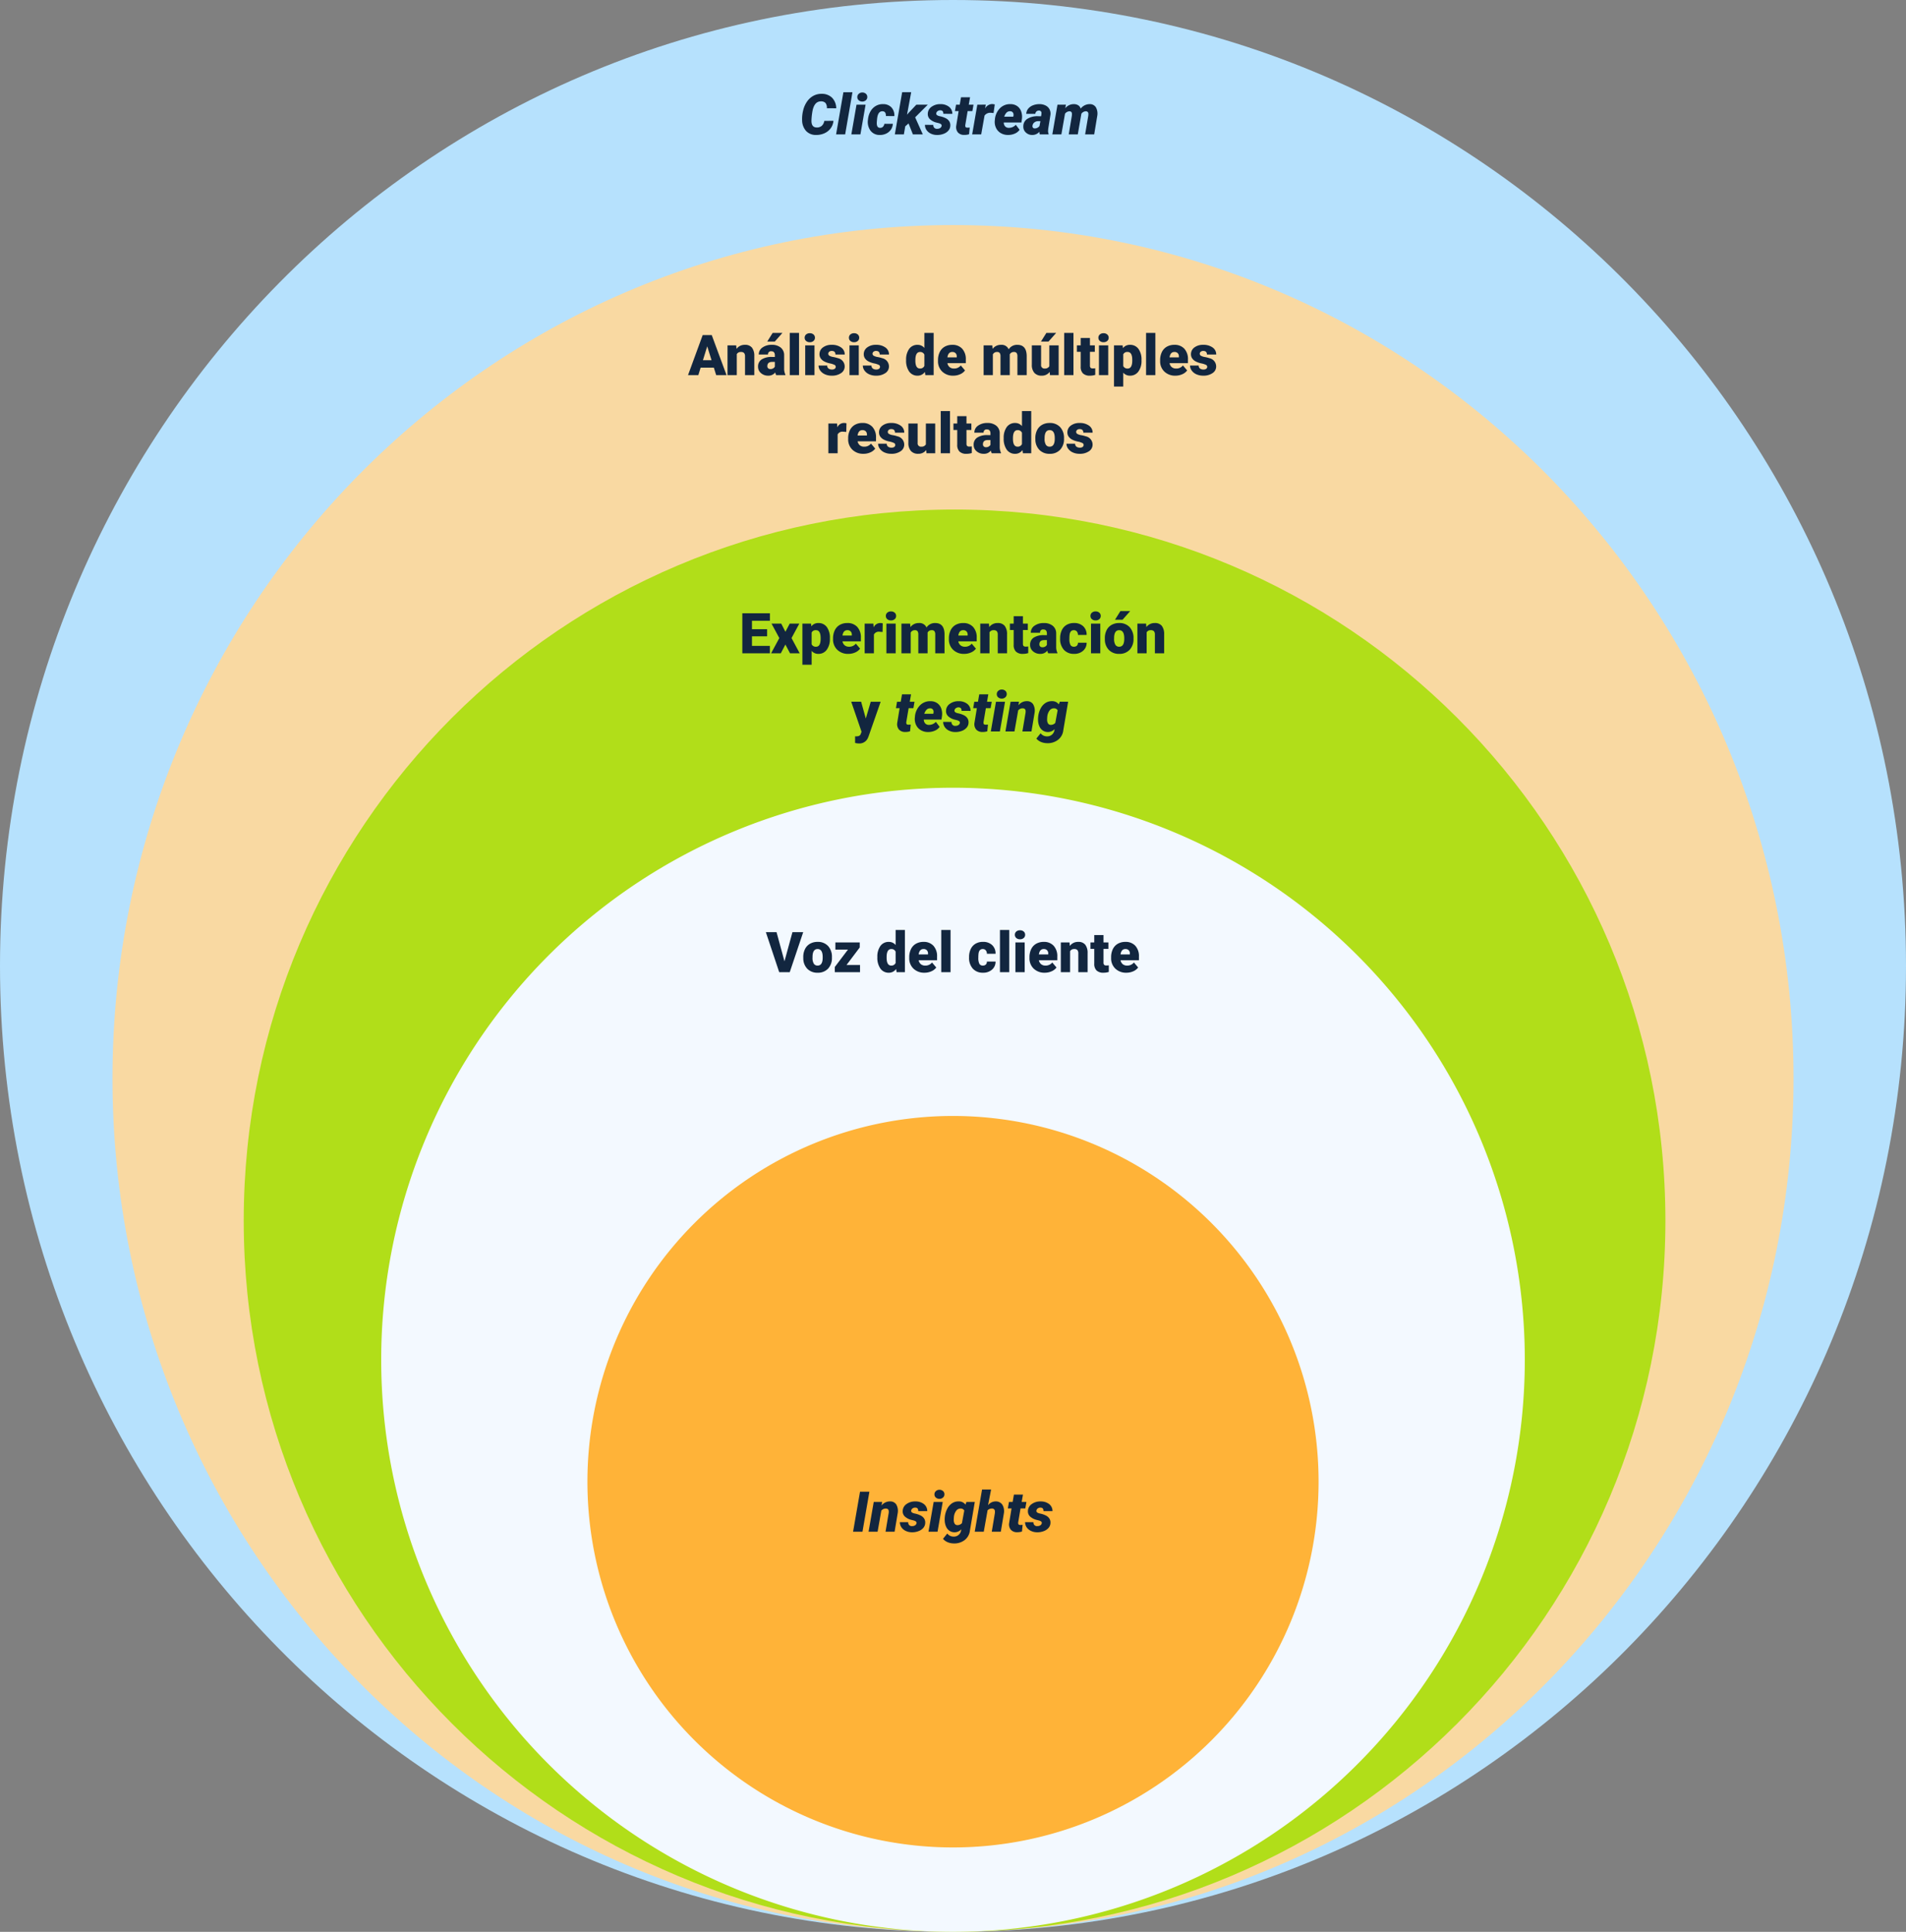 <svg xmlns="http://www.w3.org/2000/svg" width="610" height="618" viewBox="0 0 610 618">
  <rect x="0" y="0" width="610" height="618" fill="#808080" stroke="none"/>
  <g id="Grupo_1034304" data-name="Grupo 1034304" transform="translate(-495 -1191.293)">
    <path id="Trazado_634257" data-name="Trazado 634257" d="M305,0C473.447,0,610,138.344,610,309S473.447,618,305,618,0,479.656,0,309,136.553,0,305,0Z" transform="translate(495 1191.293)" fill="#b6e1fd"/>
    <path id="Trazado_634258" data-name="Trazado 634258" d="M269,0C417.565,0,538,122.226,538,273S417.565,546,269,546,0,423.774,0,273,120.435,0,269,0Z" transform="translate(531 1263.293)" fill="#f9d9a2"/>
    <path id="Trazado_634259" data-name="Trazado 634259" d="M227.5,0C353.145,0,455,101.855,455,227.5S353.145,455,227.5,455,0,353.145,0,227.5,101.855,0,227.5,0Z" transform="translate(573 1354.293)" fill="#b1de19"/>
    <path id="Trazado_634260" data-name="Trazado 634260" d="M183,0A183,183,0,1,1,0,183,183,183,0,0,1,183,0Z" transform="translate(617 1443.293)" fill="#f3f9ff"/>
    <path id="Trazado_634261" data-name="Trazado 634261" d="M117,0A117,117,0,1,1,0,117,117,117,0,0,1,117,0Z" transform="translate(683 1548.293)" fill="#ffb338"/>
    <path id="Trazado_634262" data-name="Trazado 634262" d="M10.74-4.359a4.614,4.614,0,0,1-.883,2.391A5,5,0,0,1,7.835-.36,6.259,6.259,0,0,1,5.124.176,4.215,4.215,0,0,1,1.969-1.116,5.193,5.193,0,0,1,.712-4.5a11.02,11.02,0,0,1,.312-3.1A8.2,8.2,0,0,1,2.3-10.525a5.855,5.855,0,0,1,2.083-1.863A5.407,5.407,0,0,1,7-12.981a4.577,4.577,0,0,1,3.309,1.257,4.92,4.92,0,0,1,1.323,3.366l-3-.009a2.465,2.465,0,0,0-.422-1.67,1.852,1.852,0,0,0-1.389-.536q-2.373-.079-2.892,3.691A20.283,20.283,0,0,0,3.7-4.447Q3.656-2.285,5.3-2.224A2.348,2.348,0,0,0,7-2.747,2.615,2.615,0,0,0,7.8-4.324ZM14.484,0h-2.9l2.338-13.5h2.9Zm4.887,0h-2.9l1.652-9.51h2.9Zm-.993-11.909a1.341,1.341,0,0,1,.453-1.072,1.625,1.625,0,0,1,1.138-.431,1.678,1.678,0,0,1,1.129.387,1.318,1.318,0,0,1,.47,1.011,1.344,1.344,0,0,1-.448,1.077,1.63,1.63,0,0,1-1.143.426,1.7,1.7,0,0,1-1.121-.382A1.3,1.3,0,0,1,18.378-11.909Zm7.233,9.8a1.244,1.244,0,0,0,.976-.345,1.717,1.717,0,0,0,.448-.938L29.742-3.4a3.559,3.559,0,0,1-.62,1.872A3.745,3.745,0,0,1,27.593-.25a4.521,4.521,0,0,1-2.061.426,3.57,3.57,0,0,1-2.927-1.367,4.726,4.726,0,0,1-.835-3.441l.026-.211A6.371,6.371,0,0,1,22.605-7.4a4.626,4.626,0,0,1,1.709-1.718,4.433,4.433,0,0,1,2.369-.571,3.536,3.536,0,0,1,2.624,1.059,3.755,3.755,0,0,1,.927,2.764l-2.707-.009q.044-1.5-1.081-1.529-1.529-.053-1.758,2.567l-.079.893-.009.333Q24.6-2.136,25.611-2.109Zm9.167-1.4-1.055.914L33.275,0H30.384L32.73-13.509h2.892L34.286-6.3l.352-.422L37.266-9.51h3.665L36.888-5.467,39.34,0H36.167Zm10.582.782q.114-.58-.9-.87l-.624-.158A4.806,4.806,0,0,1,41.6-4.887a2.244,2.244,0,0,1-.668-1.731,2.758,2.758,0,0,1,1.217-2.228,4.633,4.633,0,0,1,2.861-.839,4.292,4.292,0,0,1,2.72.853,2.781,2.781,0,0,1,1.059,2.25l-2.883-.009q.035-1.125-.993-1.125a1.417,1.417,0,0,0-.817.259,1.007,1.007,0,0,0-.448.69q-.149.712,1.257.976a7.3,7.3,0,0,1,1.89.672,2.821,2.821,0,0,1,1.02.945,2.35,2.35,0,0,1,.325,1.354,2.541,2.541,0,0,1-.562,1.538A3.642,3.642,0,0,1,46.024-.2a5.557,5.557,0,0,1-2.2.378,4.469,4.469,0,0,1-1.912-.431A3.408,3.408,0,0,1,40.531-1.4a2.979,2.979,0,0,1-.514-1.666l2.689.018A1.111,1.111,0,0,0,43.972-1.8a1.661,1.661,0,0,0,.914-.242A1.045,1.045,0,0,0,45.36-2.725Zm9.1-9.149L54.044-9.51h1.521L55.2-7.453H53.684l-.738,4.368A1.164,1.164,0,0,0,53-2.408q.119.229.593.246a6.873,6.873,0,0,0,.756-.044L54.141-.062a4.673,4.673,0,0,1-1.556.22,2.563,2.563,0,0,1-2.013-.791,2.7,2.7,0,0,1-.545-2.1l.773-4.72H49.623l.352-2.057h1.178l.413-2.364ZM61.98-6.829a8.273,8.273,0,0,0-.9-.088,2.233,2.233,0,0,0-1.986.9L58.025,0H55.134l1.652-9.51,2.7-.009-.22,1.248a2.64,2.64,0,0,1,2.2-1.441,4.144,4.144,0,0,1,.9.123Zm4.57,7a4.421,4.421,0,0,1-2.272-.6,3.793,3.793,0,0,1-1.507-1.652,4.44,4.44,0,0,1-.4-2.333l.026-.246a5.829,5.829,0,0,1,1.63-3.713,4.51,4.51,0,0,1,3.415-1.314,3.678,3.678,0,0,1,2.092.621A3.468,3.468,0,0,1,70.8-7.4a5.1,5.1,0,0,1,.264,2.381L70.9-3.814h-5.66A1.854,1.854,0,0,0,65.663-2.6a1.549,1.549,0,0,0,1.178.492A2.993,2.993,0,0,0,69.1-3.076l1.213,1.6a3.578,3.578,0,0,1-1.5,1.2,5.263,5.263,0,0,1-2.1.451Zm.7-7.576a1.487,1.487,0,0,0-1.068.385A3.229,3.229,0,0,0,65.4-5.669h2.892l.053-.254a1.929,1.929,0,0,0,.018-.577A1.017,1.017,0,0,0,67.254-7.4ZM76.781,0a2.578,2.578,0,0,1-.123-.861A2.933,2.933,0,0,1,74.329.176,2.866,2.866,0,0,1,72.272-.65a2.483,2.483,0,0,1-.765-1.96A2.79,2.79,0,0,1,72.8-4.988a6.091,6.091,0,0,1,3.41-.831l.967.018.105-.536.035-.466a.755.755,0,0,0-.8-.826,1.111,1.111,0,0,0-1.169,1.046l-2.9.009a2.754,2.754,0,0,1,.624-1.666A3.7,3.7,0,0,1,74.65-9.33a5.512,5.512,0,0,1,2.123-.356,4.251,4.251,0,0,1,1.894.453,2.82,2.82,0,0,1,1.217,1.187,3.031,3.031,0,0,1,.308,1.753l-.712,4.474-.044.545A2.4,2.4,0,0,0,79.6-.167L79.594,0ZM75.129-1.916A1.865,1.865,0,0,0,76.685-2.7l.29-1.529-.747-.009a1.969,1.969,0,0,0-1.2.409,1.55,1.55,0,0,0-.589,1.068.778.778,0,0,0,.136.593A.7.7,0,0,0,75.129-1.916Zm10-7.6-.193,1.143a3.414,3.414,0,0,1,2.777-1.31,2.509,2.509,0,0,1,1.415.4,1.843,1.843,0,0,1,.738,1.028A3.619,3.619,0,0,1,92.76-9.686a2.241,2.241,0,0,1,1.956.989,4.117,4.117,0,0,1,.461,2.711L94.184,0h-2.9l1.011-5.987.035-.518q0-.869-.817-.9a1.872,1.872,0,0,0-1.424.781L88.937,0h-2.9l1-5.969.035-.527q0-.9-.817-.9a1.86,1.86,0,0,0-1.406.781L83.681,0H80.789l1.652-9.51Z" transform="translate(751 1234.293)" fill="#12263f"/>
    <path id="Trazado_634263" data-name="Trazado 634263" d="M-76.54-2.391h-4.228L-81.505,0h-3.3l4.693-12.8h2.9L-72.479,0h-3.313Zm-3.489-2.382h2.751l-1.38-4.438ZM-69.385-9.51l.1,1.116a3.225,3.225,0,0,1,2.716-1.292,2.713,2.713,0,0,1,2.219.888,4.226,4.226,0,0,1,.76,2.672V0h-2.971V-6a1.6,1.6,0,0,0-.29-1.059A1.342,1.342,0,0,0-67.909-7.4a1.413,1.413,0,0,0-1.292.686V0h-2.962V-9.51ZM-56.6,0a3.344,3.344,0,0,1-.281-.853A2.754,2.754,0,0,1-59.164.176a3.374,3.374,0,0,1-2.285-.813,2.588,2.588,0,0,1-.94-2.043,2.66,2.66,0,0,1,1.143-2.338,5.821,5.821,0,0,1,3.322-.791h.914v-.5q0-1.316-1.134-1.316A.927.927,0,0,0-59.2-6.587h-2.962a2.655,2.655,0,0,1,1.173-2.239,4.931,4.931,0,0,1,2.993-.86,4.323,4.323,0,0,1,2.874.888A3.086,3.086,0,0,1-54.04-6.363v4.21a4.311,4.311,0,0,0,.4,2V0Zm-1.854-1.934a1.652,1.652,0,0,0,.918-.237,1.487,1.487,0,0,0,.523-.536V-4.228h-.861q-1.547,0-1.547,1.389a.848.848,0,0,0,.272.655A.986.986,0,0,0-58.452-1.934Zm.738-11.566h3.129l-2.443,2.76-2.417,0ZM-49.276,0h-2.971V-13.5h2.971Zm4.948,0H-47.3V-9.51h2.971Zm-3.146-11.962A1.322,1.322,0,0,1-47.017-13a1.724,1.724,0,0,1,1.187-.4,1.724,1.724,0,0,1,1.187.4,1.322,1.322,0,0,1,.457,1.037,1.322,1.322,0,0,1-.457,1.037,1.724,1.724,0,0,1-1.187.4,1.724,1.724,0,0,1-1.187-.4A1.322,1.322,0,0,1-47.474-11.962Zm9.949,9.29a.684.684,0,0,0-.4-.606,6.016,6.016,0,0,0-1.5-.475A6.853,6.853,0,0,1-41.251-4.4a3.062,3.062,0,0,1-1.1-.971,2.319,2.319,0,0,1-.378-1.31,2.628,2.628,0,0,1,1.081-2.158,4.453,4.453,0,0,1,2.83-.848,4.934,4.934,0,0,1,3.023.853,2.666,2.666,0,0,1,1.143,2.241h-2.971q0-1.143-1.2-1.143a1.194,1.194,0,0,0-.782.259.8.8,0,0,0-.316.646.737.737,0,0,0,.387.642,3.654,3.654,0,0,0,1.235.4,10.671,10.671,0,0,1,1.49.378A2.706,2.706,0,0,1-34.668-2.76,2.491,2.491,0,0,1-35.824-.642a5.068,5.068,0,0,1-2.993.817A5.172,5.172,0,0,1-41-.264a3.645,3.645,0,0,1-1.494-1.2,2.707,2.707,0,0,1-.536-1.591h2.769a1.145,1.145,0,0,0,.439.962,1.808,1.808,0,0,0,1.081.3,1.422,1.422,0,0,0,.91-.246A.787.787,0,0,0-37.525-2.672ZM-30.16,0H-33.13V-9.51h2.971Zm-3.146-11.962A1.322,1.322,0,0,1-32.849-13a1.724,1.724,0,0,1,1.187-.4,1.724,1.724,0,0,1,1.187.4,1.322,1.322,0,0,1,.457,1.037,1.322,1.322,0,0,1-.457,1.037,1.724,1.724,0,0,1-1.187.4,1.724,1.724,0,0,1-1.187-.4A1.322,1.322,0,0,1-33.306-11.962Zm9.949,9.29a.684.684,0,0,0-.4-.606,6.016,6.016,0,0,0-1.5-.475A6.853,6.853,0,0,1-27.083-4.4a3.062,3.062,0,0,1-1.1-.971,2.319,2.319,0,0,1-.378-1.31,2.628,2.628,0,0,1,1.081-2.158,4.453,4.453,0,0,1,2.83-.848,4.934,4.934,0,0,1,3.023.853,2.666,2.666,0,0,1,1.143,2.241h-2.971q0-1.143-1.2-1.143a1.194,1.194,0,0,0-.782.259.8.8,0,0,0-.316.646.737.737,0,0,0,.387.642,3.654,3.654,0,0,0,1.235.4,10.671,10.671,0,0,1,1.49.378A2.706,2.706,0,0,1-20.5-2.76,2.491,2.491,0,0,1-21.656-.642a5.068,5.068,0,0,1-2.993.817,5.172,5.172,0,0,1-2.18-.439,3.645,3.645,0,0,1-1.494-1.2,2.707,2.707,0,0,1-.536-1.591h2.769a1.145,1.145,0,0,0,.439.962,1.808,1.808,0,0,0,1.081.3,1.422,1.422,0,0,0,.91-.246A.787.787,0,0,0-23.357-2.672Zm8.35-2.153a5.809,5.809,0,0,1,.976-3.56,3.211,3.211,0,0,1,2.725-1.3,2.731,2.731,0,0,1,2.145,1V-13.5h2.971V0H-8.855L-9-1.02a2.8,2.8,0,0,1-2.32,1.2,3.205,3.205,0,0,1-2.689-1.3A5.993,5.993,0,0,1-15.007-4.825Zm2.962.185q0,2.531,1.477,2.531a1.458,1.458,0,0,0,1.406-.826V-6.557A1.419,1.419,0,0,0-10.551-7.4q-1.371,0-1.485,2.215ZM.092.176A4.889,4.889,0,0,1-3.45-1.129,4.507,4.507,0,0,1-4.8-4.526v-.246a5.84,5.84,0,0,1,.541-2.575A3.955,3.955,0,0,1-2.685-9.075,4.763,4.763,0,0,1-.224-9.686,4.117,4.117,0,0,1,2.94-8.442,4.887,4.887,0,0,1,4.1-4.975v1.151H-1.789a2.135,2.135,0,0,0,.694,1.257,2.066,2.066,0,0,0,1.389.457,2.662,2.662,0,0,0,2.2-.984l1.354,1.6A3.784,3.784,0,0,1,2.276-.277,5.3,5.3,0,0,1,.092.176ZM-.242-7.4q-1.3,0-1.547,1.723H1.2v-.229a1.467,1.467,0,0,0-.36-1.1A1.434,1.434,0,0,0-.242-7.4ZM12.573-9.51l.1,1.116a3.27,3.27,0,0,1,2.716-1.292A2.407,2.407,0,0,1,17.82-8.253a3.165,3.165,0,0,1,2.795-1.433q2.892,0,2.971,3.5V0H20.615V-6a1.813,1.813,0,0,0-.246-1.063,1.048,1.048,0,0,0-.9-.334,1.4,1.4,0,0,0-1.31.782l.009.123V0H15.2V-5.985a1.906,1.906,0,0,0-.237-1.081,1.045,1.045,0,0,0-.905-.334,1.42,1.42,0,0,0-1.3.782V0H9.8V-9.51ZM30.942-1.028A3.054,3.054,0,0,1,28.4.176a3,3,0,0,1-2.369-.91,3.826,3.826,0,0,1-.8-2.615V-9.51h2.962v6.179a1.065,1.065,0,0,0,1.187,1.222,1.548,1.548,0,0,0,1.45-.729V-9.51h2.979V0H31.03ZM29.887-13.5h3.129l-2.443,2.76-2.417,0ZM38.553,0H35.583V-13.5h2.971Zm5.273-11.874V-9.51h1.564v2.057H43.827V-3.1a1.111,1.111,0,0,0,.193.747,1.037,1.037,0,0,0,.765.211,4.345,4.345,0,0,0,.738-.053V-.079a5.466,5.466,0,0,1-1.67.255,3.1,3.1,0,0,1-2.259-.721,2.954,2.954,0,0,1-.729-2.188v-4.72H39.652V-9.51h1.213v-2.364ZM49.68,0H46.709V-9.51H49.68ZM46.534-11.962A1.322,1.322,0,0,1,46.991-13a1.724,1.724,0,0,1,1.187-.4,1.724,1.724,0,0,1,1.187.4,1.322,1.322,0,0,1,.457,1.037,1.322,1.322,0,0,1-.457,1.037,1.724,1.724,0,0,1-1.187.4,1.724,1.724,0,0,1-1.187-.4A1.322,1.322,0,0,1,46.534-11.962Zm13.8,7.277a5.735,5.735,0,0,1-1,3.538A3.2,3.2,0,0,1,56.641.176a2.742,2.742,0,0,1-2.153-.958V3.656H51.526V-9.51h2.769l.088.879a2.742,2.742,0,0,1,2.241-1.055,3.224,3.224,0,0,1,2.733,1.3,5.805,5.805,0,0,1,.976,3.564Zm-2.962-.185q0-2.531-1.477-2.531a1.394,1.394,0,0,0-1.406.756V-2.9a1.439,1.439,0,0,0,1.424.791q1.415,0,1.459-2.443ZM64.762,0H61.792V-13.5h2.971Zm6.425.176a4.889,4.889,0,0,1-3.542-1.305,4.507,4.507,0,0,1-1.354-3.4v-.246a5.84,5.84,0,0,1,.541-2.575A3.955,3.955,0,0,1,68.41-9.075a4.763,4.763,0,0,1,2.461-.611,4.117,4.117,0,0,1,3.164,1.244,4.887,4.887,0,0,1,1.16,3.467v1.151H69.306A2.135,2.135,0,0,0,70-2.566a2.066,2.066,0,0,0,1.389.457,2.662,2.662,0,0,0,2.2-.984l1.354,1.6A3.784,3.784,0,0,1,73.371-.277,5.3,5.3,0,0,1,71.187.176ZM70.853-7.4q-1.3,0-1.547,1.723h2.988v-.229a1.467,1.467,0,0,0-.36-1.1A1.434,1.434,0,0,0,70.853-7.4ZM81.365-2.672a.684.684,0,0,0-.4-.606,6.016,6.016,0,0,0-1.5-.475A6.853,6.853,0,0,1,77.638-4.4a3.062,3.062,0,0,1-1.1-.971,2.319,2.319,0,0,1-.378-1.31,2.628,2.628,0,0,1,1.081-2.158,4.453,4.453,0,0,1,2.83-.848,4.934,4.934,0,0,1,3.023.853,2.666,2.666,0,0,1,1.143,2.241H81.268q0-1.143-1.2-1.143a1.194,1.194,0,0,0-.782.259.8.8,0,0,0-.316.646.737.737,0,0,0,.387.642,3.654,3.654,0,0,0,1.235.4,10.671,10.671,0,0,1,1.49.378A2.706,2.706,0,0,1,84.221-2.76,2.491,2.491,0,0,1,83.065-.642a5.068,5.068,0,0,1-2.993.817,5.172,5.172,0,0,1-2.18-.439,3.645,3.645,0,0,1-1.494-1.2,2.707,2.707,0,0,1-.536-1.591h2.769a1.145,1.145,0,0,0,.439.962,1.808,1.808,0,0,0,1.081.3,1.422,1.422,0,0,0,.91-.246A.787.787,0,0,0,81.365-2.672ZM-34.154,18.171l-.976-.07a1.752,1.752,0,0,0-1.793.879V25h-2.962V15.49h2.777l.1,1.222a2.294,2.294,0,0,1,2.083-1.4,2.888,2.888,0,0,1,.826.105Zm5.5,7a4.889,4.889,0,0,1-3.542-1.305,4.507,4.507,0,0,1-1.354-3.4v-.246a5.84,5.84,0,0,1,.541-2.575,3.955,3.955,0,0,1,1.578-1.727,4.763,4.763,0,0,1,2.461-.611A4.117,4.117,0,0,1-25.8,16.558a4.887,4.887,0,0,1,1.16,3.467v1.151h-5.889a2.135,2.135,0,0,0,.694,1.257,2.066,2.066,0,0,0,1.389.457,2.662,2.662,0,0,0,2.2-.984l1.354,1.6a3.784,3.784,0,0,1-1.569,1.217A5.3,5.3,0,0,1-28.652,25.176Zm-.334-7.576q-1.3,0-1.547,1.723h2.988v-.229a1.467,1.467,0,0,0-.36-1.1A1.434,1.434,0,0,0-28.986,17.6Zm10.512,4.729a.684.684,0,0,0-.4-.606,6.016,6.016,0,0,0-1.5-.475A6.853,6.853,0,0,1-22.2,20.6a3.062,3.062,0,0,1-1.1-.971,2.319,2.319,0,0,1-.378-1.31A2.628,2.628,0,0,1-22.6,16.163a4.453,4.453,0,0,1,2.83-.848,4.934,4.934,0,0,1,3.023.853A2.666,2.666,0,0,1-15.6,18.408h-2.971q0-1.143-1.2-1.143a1.194,1.194,0,0,0-.782.259.8.8,0,0,0-.316.646.737.737,0,0,0,.387.642,3.654,3.654,0,0,0,1.235.4,10.671,10.671,0,0,1,1.49.378,2.706,2.706,0,0,1,2.145,2.646,2.491,2.491,0,0,1-1.156,2.118,5.068,5.068,0,0,1-2.993.817,5.172,5.172,0,0,1-2.18-.439,3.645,3.645,0,0,1-1.494-1.2,2.707,2.707,0,0,1-.536-1.591h2.769a1.145,1.145,0,0,0,.439.962,1.808,1.808,0,0,0,1.081.3,1.422,1.422,0,0,0,.91-.246A.787.787,0,0,0-18.475,22.328Zm9.905,1.644a3.054,3.054,0,0,1-2.54,1.2,3,3,0,0,1-2.369-.91,3.826,3.826,0,0,1-.8-2.615V15.49h2.962v6.179a1.065,1.065,0,0,0,1.187,1.222,1.548,1.548,0,0,0,1.45-.729V15.49H-5.7V25H-8.481ZM-.958,25H-3.929V11.5H-.958ZM4.315,13.126V15.49H5.88v2.057H4.315V21.9a1.111,1.111,0,0,0,.193.747,1.037,1.037,0,0,0,.765.211,4.345,4.345,0,0,0,.738-.053v2.118a5.466,5.466,0,0,1-1.67.255,3.1,3.1,0,0,1-2.259-.721,2.954,2.954,0,0,1-.729-2.188v-4.72H.141V15.49H1.354V13.126ZM12.4,25a3.344,3.344,0,0,1-.281-.853,2.754,2.754,0,0,1-2.285,1.028,3.374,3.374,0,0,1-2.285-.813,2.588,2.588,0,0,1-.94-2.043,2.66,2.66,0,0,1,1.143-2.338,5.821,5.821,0,0,1,3.322-.791h.914v-.5q0-1.316-1.134-1.316A.927.927,0,0,0,9.8,18.413H6.838a2.655,2.655,0,0,1,1.173-2.239A4.931,4.931,0,0,1,11,15.314a4.323,4.323,0,0,1,2.874.888,3.086,3.086,0,0,1,1.081,2.435v4.21a4.311,4.311,0,0,0,.4,2V25Zm-1.854-1.934a1.652,1.652,0,0,0,.918-.237,1.487,1.487,0,0,0,.523-.536V20.772h-.861q-1.547,0-1.547,1.389a.848.848,0,0,0,.272.655A.986.986,0,0,0,10.547,23.066Zm5.678-2.892a5.809,5.809,0,0,1,.976-3.56,3.211,3.211,0,0,1,2.725-1.3,2.731,2.731,0,0,1,2.145,1V11.5H25.04V25H22.377l-.149-1.02a2.8,2.8,0,0,1-2.32,1.2,3.205,3.205,0,0,1-2.689-1.3A5.993,5.993,0,0,1,16.225,20.175Zm2.962.185q0,2.531,1.477,2.531a1.458,1.458,0,0,0,1.406-.826V18.443a1.419,1.419,0,0,0-1.389-.844q-1.371,0-1.485,2.215Zm7.163-.2a5.613,5.613,0,0,1,.554-2.536,3.96,3.96,0,0,1,1.591-1.709,4.791,4.791,0,0,1,2.435-.6,4.373,4.373,0,0,1,3.366,1.323,5.076,5.076,0,0,1,1.23,3.6v.105a4.925,4.925,0,0,1-1.235,3.529,4.384,4.384,0,0,1-3.344,1.305,4.434,4.434,0,0,1-3.261-1.217,4.761,4.761,0,0,1-1.327-3.3Zm2.962.185a3.538,3.538,0,0,0,.413,1.934,1.376,1.376,0,0,0,1.222.615q1.582,0,1.617-2.435v-.3q0-2.558-1.635-2.558-1.485,0-1.608,2.206Zm12.5,1.986a.684.684,0,0,0-.4-.606,6.016,6.016,0,0,0-1.5-.475,6.853,6.853,0,0,1-1.828-.646,3.062,3.062,0,0,1-1.1-.971,2.319,2.319,0,0,1-.378-1.31,2.628,2.628,0,0,1,1.081-2.158,4.453,4.453,0,0,1,2.83-.848,4.934,4.934,0,0,1,3.023.853,2.666,2.666,0,0,1,1.143,2.241H41.713q0-1.143-1.2-1.143a1.194,1.194,0,0,0-.782.259.8.8,0,0,0-.316.646.737.737,0,0,0,.387.642,3.654,3.654,0,0,0,1.235.4,10.671,10.671,0,0,1,1.49.378,2.706,2.706,0,0,1,2.145,2.646,2.491,2.491,0,0,1-1.156,2.118,5.068,5.068,0,0,1-2.993.817,5.172,5.172,0,0,1-2.18-.439,3.645,3.645,0,0,1-1.494-1.2,2.707,2.707,0,0,1-.536-1.591h2.769a1.145,1.145,0,0,0,.439.962,1.808,1.808,0,0,0,1.081.3,1.422,1.422,0,0,0,.91-.246A.787.787,0,0,0,41.81,22.328Z" transform="translate(800 1311.293)" fill="#12263f"/>
    <path id="Trazado_634264" data-name="Trazado 634264" d="M-59.489-5.432H-64.34v3.059h5.73V0h-8.815V-12.8h8.833v2.382H-64.34v2.7h4.852Zm5.854-1.459,1.38-2.619h3.076l-2.5,4.632L-49.056,0H-52.15l-1.494-2.812L-55.112,0h-3.111l2.637-4.878-2.5-4.632h3.111ZM-39.4-4.685a5.735,5.735,0,0,1-1,3.538A3.2,3.2,0,0,1-43.088.176a2.742,2.742,0,0,1-2.153-.958V3.656H-48.2V-9.51h2.769l.088.879a2.742,2.742,0,0,1,2.241-1.055,3.224,3.224,0,0,1,2.733,1.3A5.805,5.805,0,0,1-39.4-4.825Zm-2.962-.185q0-2.531-1.477-2.531a1.394,1.394,0,0,0-1.406.756V-2.9a1.439,1.439,0,0,0,1.424.791q1.415,0,1.459-2.443ZM-33.491.176a4.889,4.889,0,0,1-3.542-1.305,4.507,4.507,0,0,1-1.354-3.4v-.246a5.84,5.84,0,0,1,.541-2.575,3.955,3.955,0,0,1,1.578-1.727,4.763,4.763,0,0,1,2.461-.611,4.117,4.117,0,0,1,3.164,1.244,4.887,4.887,0,0,1,1.16,3.467v1.151h-5.889a2.135,2.135,0,0,0,.694,1.257,2.066,2.066,0,0,0,1.389.457,2.662,2.662,0,0,0,2.2-.984l1.354,1.6A3.784,3.784,0,0,1-31.307-.277,5.3,5.3,0,0,1-33.491.176ZM-33.825-7.4q-1.3,0-1.547,1.723h2.988v-.229a1.467,1.467,0,0,0-.36-1.1A1.434,1.434,0,0,0-33.825-7.4Zm11.285.571-.976-.07a1.752,1.752,0,0,0-1.793.879V0H-28.27V-9.51h2.777l.1,1.222a2.294,2.294,0,0,1,2.083-1.4,2.888,2.888,0,0,1,.826.105ZM-18.347,0h-2.971V-9.51h2.971Zm-3.146-11.962A1.322,1.322,0,0,1-21.037-13a1.724,1.724,0,0,1,1.187-.4,1.724,1.724,0,0,1,1.187.4,1.322,1.322,0,0,1,.457,1.037,1.322,1.322,0,0,1-.457,1.037,1.724,1.724,0,0,1-1.187.4,1.724,1.724,0,0,1-1.187-.4A1.322,1.322,0,0,1-21.494-11.962Zm7.77,2.452.1,1.116a3.27,3.27,0,0,1,2.716-1.292A2.407,2.407,0,0,1-8.477-8.253,3.165,3.165,0,0,1-5.682-9.686q2.892,0,2.971,3.5V0H-5.682V-6a1.813,1.813,0,0,0-.246-1.063,1.048,1.048,0,0,0-.9-.334,1.4,1.4,0,0,0-1.31.782l.009.123V0H-11.1V-5.985a1.906,1.906,0,0,0-.237-1.081,1.045,1.045,0,0,0-.905-.334,1.42,1.42,0,0,0-1.3.782V0H-16.5V-9.51ZM3.582.176A4.889,4.889,0,0,1,.04-1.129a4.507,4.507,0,0,1-1.354-3.4v-.246A5.84,5.84,0,0,1-.773-7.348,3.955,3.955,0,0,1,.8-9.075a4.763,4.763,0,0,1,2.461-.611A4.117,4.117,0,0,1,6.429-8.442a4.887,4.887,0,0,1,1.16,3.467v1.151H1.7A2.135,2.135,0,0,0,2.4-2.566a2.066,2.066,0,0,0,1.389.457,2.662,2.662,0,0,0,2.2-.984l1.354,1.6A3.784,3.784,0,0,1,5.766-.277,5.3,5.3,0,0,1,3.582.176ZM3.248-7.4q-1.3,0-1.547,1.723H4.689v-.229a1.467,1.467,0,0,0-.36-1.1A1.434,1.434,0,0,0,3.248-7.4ZM11.5-9.51l.1,1.116a3.225,3.225,0,0,1,2.716-1.292,2.713,2.713,0,0,1,2.219.888,4.226,4.226,0,0,1,.76,2.672V0H14.322V-6a1.6,1.6,0,0,0-.29-1.059A1.342,1.342,0,0,0,12.977-7.4a1.413,1.413,0,0,0-1.292.686V0H8.723V-9.51Zm10.881-2.364V-9.51h1.564v2.057H22.381V-3.1a1.111,1.111,0,0,0,.193.747,1.037,1.037,0,0,0,.765.211,4.345,4.345,0,0,0,.738-.053V-.079a5.466,5.466,0,0,1-1.67.255,3.1,3.1,0,0,1-2.259-.721,2.954,2.954,0,0,1-.729-2.188v-4.72H18.207V-9.51h1.213v-2.364ZM30.467,0a3.344,3.344,0,0,1-.281-.853A2.754,2.754,0,0,1,27.9.176a3.374,3.374,0,0,1-2.285-.813,2.588,2.588,0,0,1-.94-2.043,2.66,2.66,0,0,1,1.143-2.338A5.821,5.821,0,0,1,29.14-5.81h.914v-.5q0-1.316-1.134-1.316a.927.927,0,0,0-1.055,1.042H24.9a2.655,2.655,0,0,1,1.173-2.239,4.931,4.931,0,0,1,2.993-.86,4.323,4.323,0,0,1,2.874.888,3.086,3.086,0,0,1,1.081,2.435v4.21a4.311,4.311,0,0,0,.4,2V0ZM28.613-1.934a1.652,1.652,0,0,0,.918-.237,1.487,1.487,0,0,0,.523-.536V-4.228h-.861q-1.547,0-1.547,1.389a.848.848,0,0,0,.272.655A.986.986,0,0,0,28.613-1.934Zm10.072-.176a1.317,1.317,0,0,0,.967-.338,1.241,1.241,0,0,0,.334-.945h2.777A3.288,3.288,0,0,1,41.643-.826a4.168,4.168,0,0,1-2.887,1,4.22,4.22,0,0,1-3.27-1.3,5.125,5.125,0,0,1-1.2-3.6v-.123A5.792,5.792,0,0,1,34.822-7.4a3.872,3.872,0,0,1,1.534-1.7,4.573,4.573,0,0,1,2.373-.593,4.116,4.116,0,0,1,2.944,1.028,3.647,3.647,0,0,1,1.09,2.786H39.986A1.626,1.626,0,0,0,39.625-7a1.244,1.244,0,0,0-.967-.4q-1.151,0-1.345,1.468a10.357,10.357,0,0,0-.062,1.283A4.068,4.068,0,0,0,37.6-2.663,1.187,1.187,0,0,0,38.685-2.109ZM47.14,0H44.169V-9.51H47.14ZM43.994-11.962A1.322,1.322,0,0,1,44.451-13a1.724,1.724,0,0,1,1.187-.4,1.724,1.724,0,0,1,1.187.4,1.322,1.322,0,0,1,.457,1.037,1.322,1.322,0,0,1-.457,1.037,1.724,1.724,0,0,1-1.187.4,1.724,1.724,0,0,1-1.187-.4A1.322,1.322,0,0,1,43.994-11.962Zm4.6,7.119a5.613,5.613,0,0,1,.554-2.536,3.96,3.96,0,0,1,1.591-1.709,4.791,4.791,0,0,1,2.435-.6,4.373,4.373,0,0,1,3.366,1.323,5.076,5.076,0,0,1,1.23,3.6v.105a4.925,4.925,0,0,1-1.235,3.529A4.384,4.384,0,0,1,53.187.176a4.434,4.434,0,0,1-3.261-1.217,4.761,4.761,0,0,1-1.327-3.3Zm2.962.185a3.538,3.538,0,0,0,.413,1.934,1.376,1.376,0,0,0,1.222.615q1.582,0,1.617-2.435v-.3Q54.8-7.4,53.169-7.4q-1.485,0-1.608,2.206ZM53.574-13.5H56.7l-2.443,2.76-2.417,0Zm8.218,3.99.1,1.116A3.225,3.225,0,0,1,64.6-9.686a2.713,2.713,0,0,1,2.219.888,4.226,4.226,0,0,1,.76,2.672V0H64.613V-6a1.6,1.6,0,0,0-.29-1.059A1.342,1.342,0,0,0,63.268-7.4a1.413,1.413,0,0,0-1.292.686V0H59.014V-9.51Zm-89.7,30.361,1.582-5.361h3.173l-3.876,11.1-.167.4a2.944,2.944,0,0,1-2.918,1.846,4.642,4.642,0,0,1-1.222-.175v-2.11h.387a2.026,2.026,0,0,0,.954-.18,1.094,1.094,0,0,0,.488-.647l.237-.633-3.3-9.605h3.164Zm14.484-7.726-.413,2.364h1.521l-.36,2.057h-1.521l-.738,4.368a1.164,1.164,0,0,0,.057.677q.119.229.593.246a6.873,6.873,0,0,0,.756-.044l-.211,2.145a4.673,4.673,0,0,1-1.556.22,2.563,2.563,0,0,1-2.013-.791,2.7,2.7,0,0,1-.545-2.1l.773-4.72h-1.178l.352-2.057h1.178l.413-2.364Zm5.388,12.05a4.421,4.421,0,0,1-2.272-.6,3.793,3.793,0,0,1-1.507-1.652,4.44,4.44,0,0,1-.4-2.333l.026-.246a5.829,5.829,0,0,1,1.63-3.713,4.51,4.51,0,0,1,3.415-1.314,3.678,3.678,0,0,1,2.092.621A3.468,3.468,0,0,1-3.779,17.6a5.1,5.1,0,0,1,.264,2.381l-.167,1.206h-5.66A1.854,1.854,0,0,0-8.921,22.4a1.549,1.549,0,0,0,1.178.492,2.993,2.993,0,0,0,2.259-.967l1.213,1.6a3.578,3.578,0,0,1-1.5,1.2,5.263,5.263,0,0,1-2.1.451Zm.7-7.576a1.487,1.487,0,0,0-1.068.385,3.229,3.229,0,0,0-.787,1.347h2.892l.053-.254a1.929,1.929,0,0,0,.018-.577A1.017,1.017,0,0,0-7.33,17.6ZM2.2,22.275q.114-.58-.9-.87l-.624-.158a4.806,4.806,0,0,1-2.241-1.134,2.244,2.244,0,0,1-.668-1.731,2.758,2.758,0,0,1,1.217-2.228,4.633,4.633,0,0,1,2.861-.839,4.292,4.292,0,0,1,2.72.853,2.781,2.781,0,0,1,1.059,2.25l-2.883-.009q.035-1.125-.993-1.125a1.417,1.417,0,0,0-.817.259,1.007,1.007,0,0,0-.448.69q-.149.712,1.257.976a7.3,7.3,0,0,1,1.89.672,2.821,2.821,0,0,1,1.02.945,2.35,2.35,0,0,1,.325,1.354,2.541,2.541,0,0,1-.562,1.538A3.642,3.642,0,0,1,2.861,24.8a5.557,5.557,0,0,1-2.2.378,4.469,4.469,0,0,1-1.912-.431A3.408,3.408,0,0,1-2.632,23.6a2.979,2.979,0,0,1-.514-1.666l2.689.018A1.111,1.111,0,0,0,.809,23.2a1.661,1.661,0,0,0,.914-.242A1.045,1.045,0,0,0,2.2,22.275Zm9.1-9.149-.413,2.364H12.4l-.36,2.057H10.521l-.738,4.368a1.164,1.164,0,0,0,.057.677q.119.229.593.246a6.873,6.873,0,0,0,.756-.044l-.211,2.145a4.673,4.673,0,0,1-1.556.22,2.563,2.563,0,0,1-2.013-.791,2.7,2.7,0,0,1-.545-2.1l.773-4.72H6.46l.352-2.057H7.989L8.4,13.126ZM15,25H12.1l1.652-9.51h2.9ZM14.01,13.091a1.341,1.341,0,0,1,.453-1.072,1.625,1.625,0,0,1,1.138-.431,1.678,1.678,0,0,1,1.129.387,1.318,1.318,0,0,1,.47,1.011,1.344,1.344,0,0,1-.448,1.077,1.63,1.63,0,0,1-1.143.426,1.7,1.7,0,0,1-1.121-.382A1.3,1.3,0,0,1,14.01,13.091Zm7.119,2.391-.2,1.143a3.38,3.38,0,0,1,2.751-1.318,2.27,2.27,0,0,1,1.964.98,4.1,4.1,0,0,1,.47,2.729L25.11,25h-2.9l1.011-6.01a3.108,3.108,0,0,0,.018-.563q-.062-.836-.984-.836a1.807,1.807,0,0,0-1.4.678L19.67,25H16.778l1.652-9.51Zm6.135,4.746a7.226,7.226,0,0,1,.787-2.593A4.564,4.564,0,0,1,29.6,15.881a3.735,3.735,0,0,1,2.109-.576,2.6,2.6,0,0,1,2.162,1.028l.308-.853,2.672.009L35.3,24.631a4.467,4.467,0,0,1-1.7,3.05,5.4,5.4,0,0,1-3.568,1.063,5.1,5.1,0,0,1-1.837-.378,3.957,3.957,0,0,1-1.521-1.09l1.371-1.705a2.489,2.489,0,0,0,1.986.993,2.324,2.324,0,0,0,2.443-2.048l.07-.29a2.973,2.973,0,0,1-2.171.949,2.932,2.932,0,0,1-1.608-.461,3.034,3.034,0,0,1-1.09-1.305,5.076,5.076,0,0,1-.448-1.9A8.253,8.253,0,0,1,27.264,20.228Zm2.856.94a2.306,2.306,0,0,0,.29,1.257.984.984,0,0,0,.844.466,1.933,1.933,0,0,0,1.485-.633l.747-4.034a1.281,1.281,0,0,0-1.178-.633,1.683,1.683,0,0,0-1.415.716,3.861,3.861,0,0,0-.721,1.929Q30.12,20.79,30.12,21.168Z" transform="translate(800 1400.293)" fill="#12263f"/>
    <path id="Trazado_634265" data-name="Trazado 634265" d="M-53.934-3.48l2.549-9.316h3.445L-52.247,0h-3.375l-4.271-12.8h3.419Zm6.012-1.362a5.613,5.613,0,0,1,.554-2.536,3.96,3.96,0,0,1,1.591-1.709,4.791,4.791,0,0,1,2.435-.6,4.373,4.373,0,0,1,3.366,1.323,5.076,5.076,0,0,1,1.23,3.6v.105a4.925,4.925,0,0,1-1.235,3.529A4.384,4.384,0,0,1-43.326.176a4.434,4.434,0,0,1-3.261-1.217,4.761,4.761,0,0,1-1.327-3.3Zm2.962.185a3.538,3.538,0,0,0,.413,1.934,1.376,1.376,0,0,0,1.222.615q1.582,0,1.617-2.435v-.3q0-2.558-1.635-2.558-1.485,0-1.608,2.206Zm10.872,2.373h4.333V0h-8.077V-1.652l4.219-5.572h-4.034V-9.51h7.8v1.6Zm9.879-2.54a5.809,5.809,0,0,1,.976-3.56,3.211,3.211,0,0,1,2.725-1.3,2.731,2.731,0,0,1,2.145,1V-13.5h2.971V0h-2.663l-.149-1.02a2.8,2.8,0,0,1-2.32,1.2,3.205,3.205,0,0,1-2.689-1.3A5.993,5.993,0,0,1-24.209-4.825Zm2.962.185q0,2.531,1.477,2.531a1.458,1.458,0,0,0,1.406-.826V-6.557A1.419,1.419,0,0,0-19.753-7.4q-1.371,0-1.485,2.215ZM-9.11.176a4.889,4.889,0,0,1-3.542-1.305,4.507,4.507,0,0,1-1.354-3.4v-.246a5.84,5.84,0,0,1,.541-2.575,3.955,3.955,0,0,1,1.578-1.727,4.763,4.763,0,0,1,2.461-.611A4.117,4.117,0,0,1-6.262-8.442,4.887,4.887,0,0,1-5.1-4.975v1.151h-5.889A2.135,2.135,0,0,0-10.3-2.566a2.066,2.066,0,0,0,1.389.457,2.662,2.662,0,0,0,2.2-.984l1.354,1.6A3.784,3.784,0,0,1-6.926-.277,5.3,5.3,0,0,1-9.11.176ZM-9.444-7.4q-1.3,0-1.547,1.723H-8v-.229a1.467,1.467,0,0,0-.36-1.1A1.434,1.434,0,0,0-9.444-7.4ZM-.787,0H-3.757V-13.5H-.787ZM9.541-2.109a1.317,1.317,0,0,0,.967-.338,1.241,1.241,0,0,0,.334-.945h2.777A3.288,3.288,0,0,1,12.5-.826a4.168,4.168,0,0,1-2.887,1,4.22,4.22,0,0,1-3.27-1.3,5.125,5.125,0,0,1-1.2-3.6v-.123A5.792,5.792,0,0,1,5.678-7.4a3.872,3.872,0,0,1,1.534-1.7,4.573,4.573,0,0,1,2.373-.593,4.116,4.116,0,0,1,2.944,1.028,3.647,3.647,0,0,1,1.09,2.786H10.841A1.626,1.626,0,0,0,10.481-7a1.244,1.244,0,0,0-.967-.4q-1.151,0-1.345,1.468a10.357,10.357,0,0,0-.062,1.283,4.068,4.068,0,0,0,.343,1.986A1.187,1.187,0,0,0,9.541-2.109ZM18,0H15.025V-13.5H18Zm4.948,0H19.973V-9.51h2.971ZM19.8-11.962A1.322,1.322,0,0,1,20.254-13a1.724,1.724,0,0,1,1.187-.4,1.724,1.724,0,0,1,1.187.4,1.322,1.322,0,0,1,.457,1.037,1.322,1.322,0,0,1-.457,1.037,1.724,1.724,0,0,1-1.187.4,1.724,1.724,0,0,1-1.187-.4A1.322,1.322,0,0,1,19.8-11.962ZM29.369.176a4.889,4.889,0,0,1-3.542-1.305,4.507,4.507,0,0,1-1.354-3.4v-.246a5.84,5.84,0,0,1,.541-2.575,3.955,3.955,0,0,1,1.578-1.727,4.763,4.763,0,0,1,2.461-.611,4.117,4.117,0,0,1,3.164,1.244,4.887,4.887,0,0,1,1.16,3.467v1.151H27.488a2.135,2.135,0,0,0,.694,1.257,2.066,2.066,0,0,0,1.389.457,2.662,2.662,0,0,0,2.2-.984l1.354,1.6A3.784,3.784,0,0,1,31.553-.277,5.3,5.3,0,0,1,29.369.176ZM29.035-7.4q-1.3,0-1.547,1.723h2.988v-.229a1.467,1.467,0,0,0-.36-1.1A1.434,1.434,0,0,0,29.035-7.4ZM37.288-9.51l.1,1.116A3.225,3.225,0,0,1,40.1-9.686a2.713,2.713,0,0,1,2.219.888,4.226,4.226,0,0,1,.76,2.672V0H40.109V-6a1.6,1.6,0,0,0-.29-1.059A1.342,1.342,0,0,0,38.764-7.4a1.413,1.413,0,0,0-1.292.686V0H34.51V-9.51Zm10.881-2.364V-9.51h1.564v2.057H48.168V-3.1a1.111,1.111,0,0,0,.193.747,1.037,1.037,0,0,0,.765.211,4.345,4.345,0,0,0,.738-.053V-.079a5.466,5.466,0,0,1-1.67.255,3.1,3.1,0,0,1-2.259-.721,2.954,2.954,0,0,1-.729-2.188v-4.72H43.994V-9.51h1.213v-2.364ZM55.5.176a4.889,4.889,0,0,1-3.542-1.305,4.507,4.507,0,0,1-1.354-3.4v-.246a5.84,5.84,0,0,1,.541-2.575,3.955,3.955,0,0,1,1.578-1.727,4.763,4.763,0,0,1,2.461-.611,4.117,4.117,0,0,1,3.164,1.244,4.887,4.887,0,0,1,1.16,3.467v1.151H53.618a2.135,2.135,0,0,0,.694,1.257,2.066,2.066,0,0,0,1.389.457,2.662,2.662,0,0,0,2.2-.984l1.354,1.6A3.784,3.784,0,0,1,57.683-.277,5.3,5.3,0,0,1,55.5.176ZM55.165-7.4q-1.3,0-1.547,1.723h2.988v-.229a1.467,1.467,0,0,0-.36-1.1A1.434,1.434,0,0,0,55.165-7.4Z" transform="translate(800 1502.293)" fill="#12263f"/>
    <path id="Trazado_634266" data-name="Trazado 634266" d="M-28.973,0h-3.006l2.224-12.8h3Zm6.3-9.519-.2,1.143a3.38,3.38,0,0,1,2.751-1.318,2.27,2.27,0,0,1,1.964.98,4.1,4.1,0,0,1,.47,2.729L-18.69,0h-2.9l1.011-6.01a3.108,3.108,0,0,0,.018-.563q-.062-.836-.984-.836a1.807,1.807,0,0,0-1.4.678L-24.13,0h-2.892l1.652-9.51Zm11,6.794q.114-.58-.9-.87l-.624-.158a4.806,4.806,0,0,1-2.241-1.134A2.244,2.244,0,0,1-16.1-6.618,2.758,2.758,0,0,1-14.88-8.846a4.633,4.633,0,0,1,2.861-.839,4.292,4.292,0,0,1,2.72.853A2.781,2.781,0,0,1-8.24-6.583l-2.883-.009q.035-1.125-.993-1.125a1.417,1.417,0,0,0-.817.259,1.007,1.007,0,0,0-.448.69q-.149.712,1.257.976a7.3,7.3,0,0,1,1.89.672,2.821,2.821,0,0,1,1.02.945A2.35,2.35,0,0,1-8.89-2.821a2.541,2.541,0,0,1-.562,1.538A3.642,3.642,0,0,1-11-.2a5.557,5.557,0,0,1-2.2.378,4.469,4.469,0,0,1-1.912-.431A3.408,3.408,0,0,1-16.5-1.4a2.979,2.979,0,0,1-.514-1.666l2.689.018A1.111,1.111,0,0,0-13.056-1.8a1.661,1.661,0,0,0,.914-.242A1.045,1.045,0,0,0-11.667-2.725ZM-4.944,0h-2.9l1.652-9.51h2.9Zm-.993-11.909a1.341,1.341,0,0,1,.453-1.072,1.625,1.625,0,0,1,1.138-.431,1.678,1.678,0,0,1,1.129.387,1.318,1.318,0,0,1,.47,1.011,1.344,1.344,0,0,1-.448,1.077,1.63,1.63,0,0,1-1.143.426,1.7,1.7,0,0,1-1.121-.382A1.3,1.3,0,0,1-5.937-11.909Zm3.322,7.137a7.226,7.226,0,0,1,.787-2.593A4.564,4.564,0,0,1-.277-9.119a3.735,3.735,0,0,1,2.109-.576A2.6,2.6,0,0,1,3.995-8.666L4.3-9.519l2.672.009L5.418-.369a4.467,4.467,0,0,1-1.7,3.05A5.4,5.4,0,0,1,.154,3.744a5.1,5.1,0,0,1-1.837-.378A3.957,3.957,0,0,1-3.2,2.276L-1.833.571a2.489,2.489,0,0,0,1.986.993A2.324,2.324,0,0,0,2.6-.483l.07-.29A2.973,2.973,0,0,1,.5.176,2.932,2.932,0,0,1-1.112-.286,3.034,3.034,0,0,1-2.2-1.591a5.076,5.076,0,0,1-.448-1.9A8.253,8.253,0,0,1-2.615-4.772Zm2.856.94a2.306,2.306,0,0,0,.29,1.257.984.984,0,0,0,.844.466,1.933,1.933,0,0,0,1.485-.633l.747-4.034A1.281,1.281,0,0,0,2.43-7.409a1.683,1.683,0,0,0-1.415.716A3.861,3.861,0,0,0,.294-4.764Q.242-4.21.242-3.832ZM11.21-8.473a3.107,3.107,0,0,1,2.452-1.222,2.472,2.472,0,0,1,2.123,1.046,3.981,3.981,0,0,1,.5,2.742L15.3,0H12.406L13.4-5.948a3.079,3.079,0,0,0,.018-.563.878.878,0,0,0-.967-.9,1.873,1.873,0,0,0-1.389.572L9.848,0H6.957L9.3-13.5h2.892Zm11.18-3.4L21.977-9.51H23.5l-.36,2.057H21.617l-.738,4.368a1.164,1.164,0,0,0,.057.677q.119.229.593.246a6.873,6.873,0,0,0,.756-.044L22.074-.062a4.673,4.673,0,0,1-1.556.22,2.563,2.563,0,0,1-2.013-.791,2.7,2.7,0,0,1-.545-2.1l.773-4.72H17.556l.352-2.057h1.178l.413-2.364Zm6.021,9.149q.114-.58-.9-.87l-.624-.158a4.806,4.806,0,0,1-2.241-1.134,2.244,2.244,0,0,1-.668-1.731A2.758,2.758,0,0,1,25.2-8.846a4.633,4.633,0,0,1,2.861-.839,4.292,4.292,0,0,1,2.72.853,2.781,2.781,0,0,1,1.059,2.25l-2.883-.009q.035-1.125-.993-1.125a1.417,1.417,0,0,0-.817.259,1.007,1.007,0,0,0-.448.69q-.149.712,1.257.976a7.3,7.3,0,0,1,1.89.672,2.821,2.821,0,0,1,1.02.945,2.35,2.35,0,0,1,.325,1.354,2.541,2.541,0,0,1-.562,1.538A3.642,3.642,0,0,1,29.074-.2a5.557,5.557,0,0,1-2.2.378,4.469,4.469,0,0,1-1.912-.431A3.408,3.408,0,0,1,23.581-1.4a2.979,2.979,0,0,1-.514-1.666l2.689.018A1.111,1.111,0,0,0,27.022-1.8a1.661,1.661,0,0,0,.914-.242A1.045,1.045,0,0,0,28.411-2.725Z" transform="translate(800 1681.293)" fill="#12263f"/>
  </g>
</svg>
